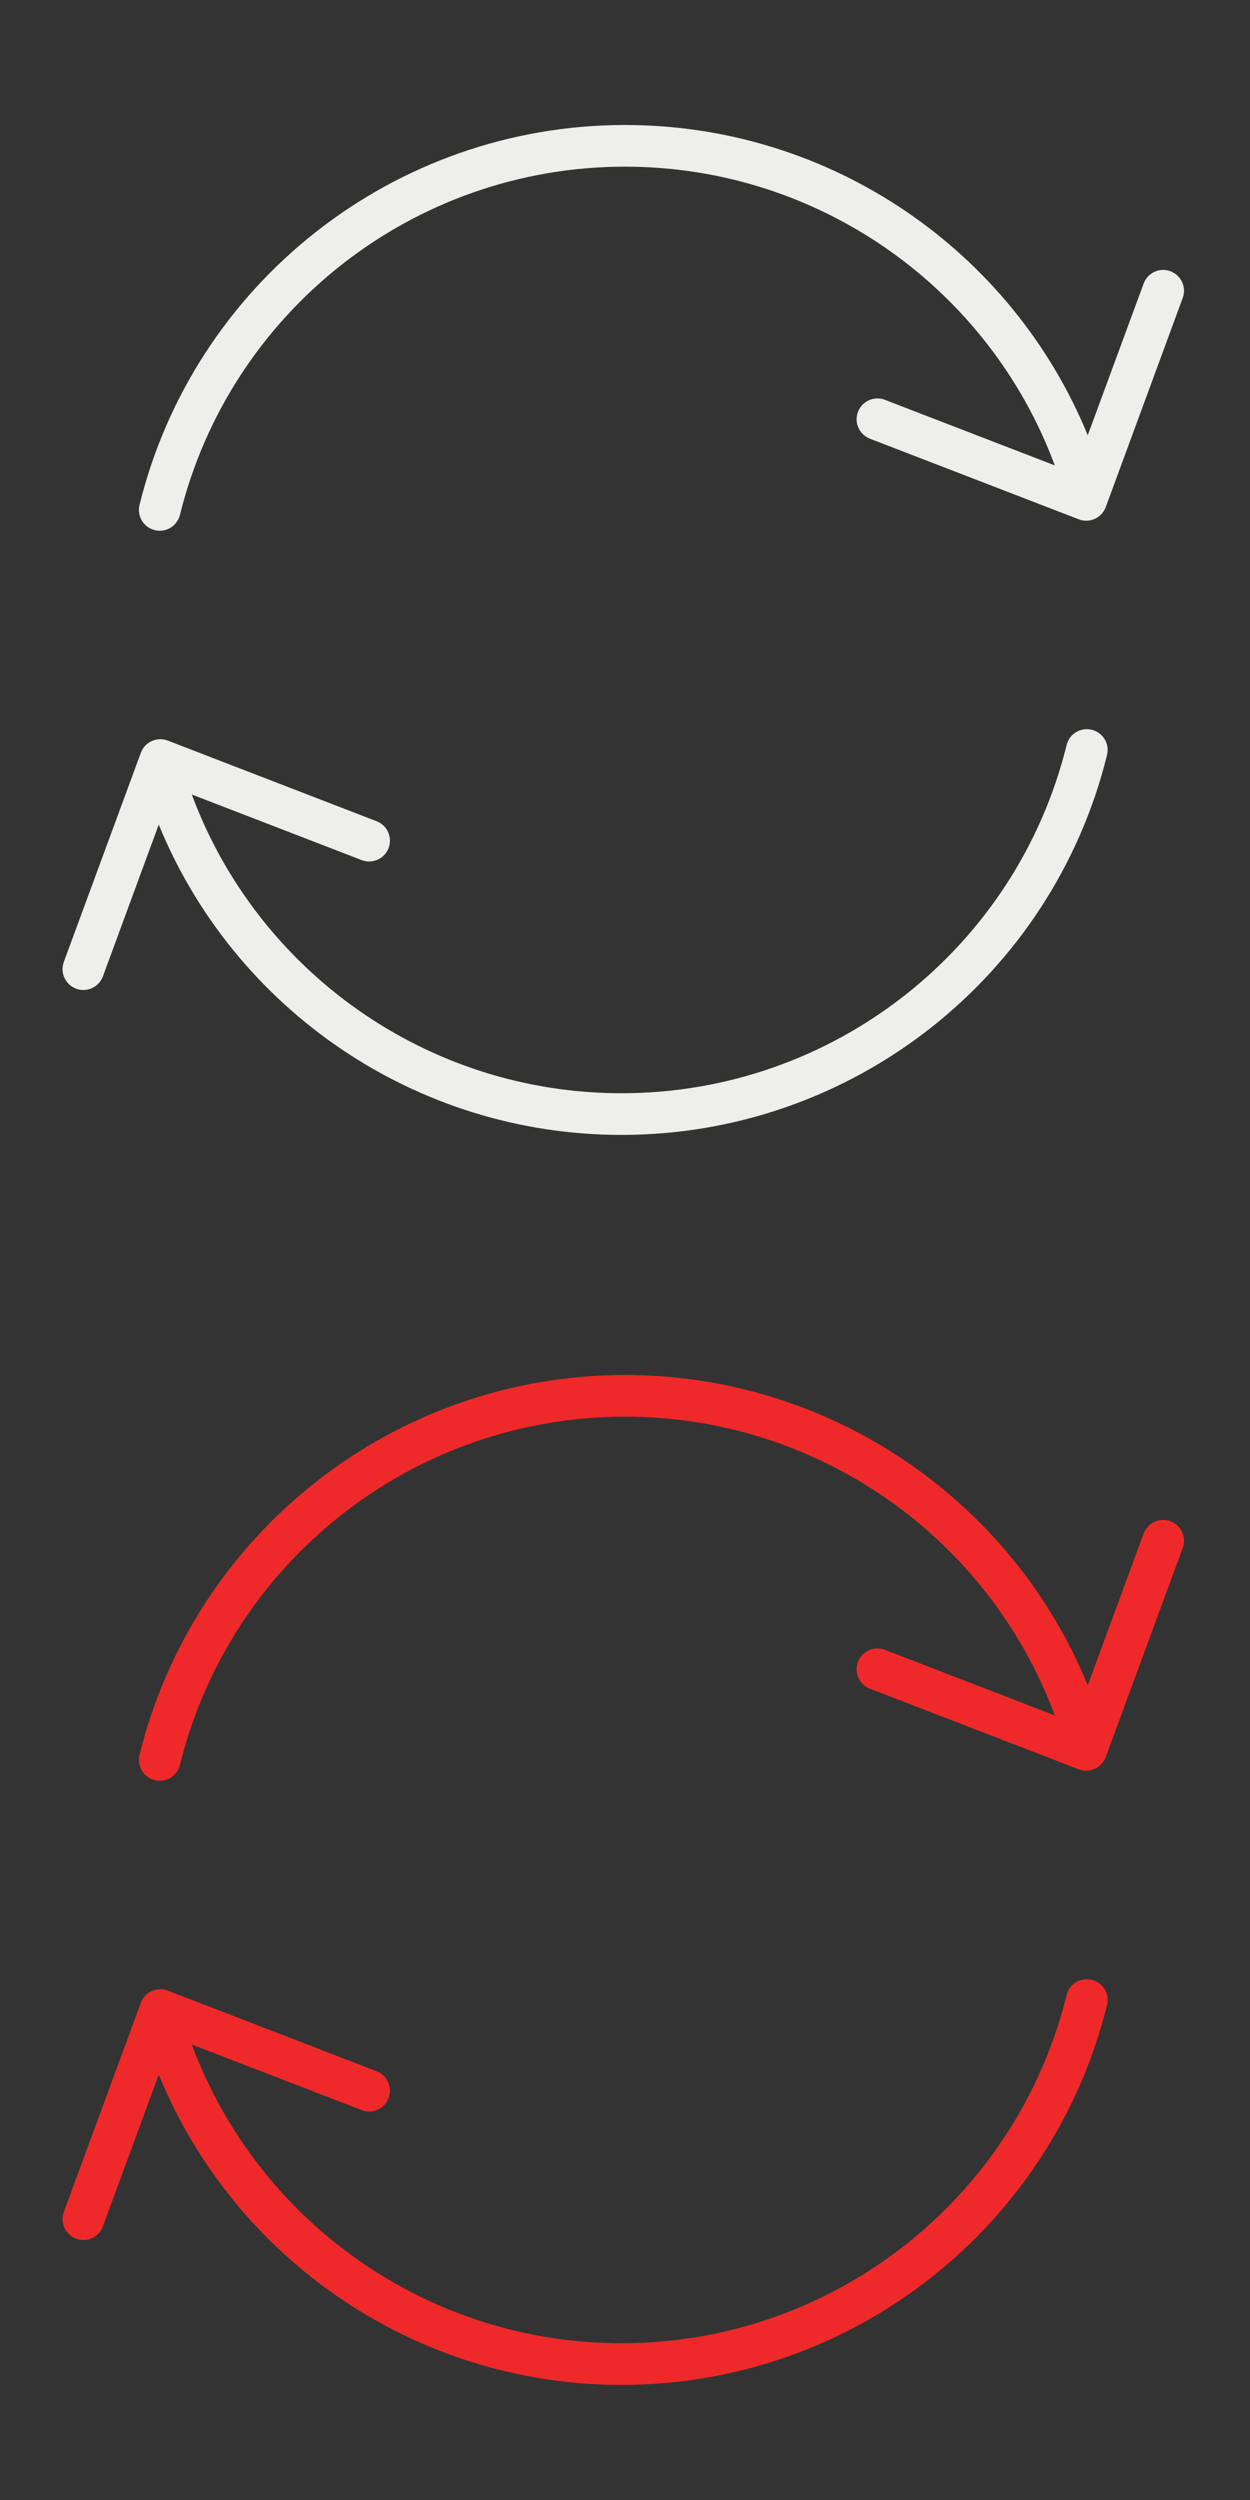 <?xml version="1.0" encoding="UTF-8" standalone="no"?>
<svg
   xmlns:dc="http://purl.org/dc/elements/1.1/"
   xmlns:cc="http://creativecommons.org/ns#"
   xmlns:rdf="http://www.w3.org/1999/02/22-rdf-syntax-ns#"
   xmlns:svg="http://www.w3.org/2000/svg"
   xmlns="http://www.w3.org/2000/svg"
   xmlns:sodipodi="http://sodipodi.sourceforge.net/DTD/sodipodi-0.dtd"
   xmlns:inkscape="http://www.inkscape.org/namespaces/inkscape"
   version="1.1"
   id="Layer_1"
   x="0px"
   y="0px"
   width="30px"
   height="60px"
   viewBox="-5 415.5 30 60"
   enable-background="new -5 415.5 30 60"
   xml:space="preserve"
   inkscape:version="0.48.5 r10040"
   sodipodi:docname="refresh.svg"><rect x="-5" y="415.5" width="30" height="60" fill="#333333" stroke="none"/><defs
     id="defs3144" /><sodipodi:namedview
     pagecolor="#ffffff"
     bordercolor="#666666"
     borderopacity="1"
     objecttolerance="10"
     gridtolerance="10"
     guidetolerance="10"
     inkscape:pageopacity="0"
     inkscape:pageshadow="2"
     inkscape:window-width="1920"
     inkscape:window-height="1020"
     id="namedview3142"
     showgrid="false"
     inkscape:zoom="14.5"
     inkscape:cx="15.137931"
     inkscape:cy="30"
     inkscape:window-x="0"
     inkscape:window-y="27"
     inkscape:window-maximized="1"
     inkscape:current-layer="Layer_1" /><title
     id="title3134">Combined Shape</title><desc
     id="desc3136">Created with Sketch.</desc><g
     id="Page-1"
     style="fill:#eeeeec"><path
       id="Combined-Shape"
       fill="#424242"
       d="M-1.19,435.291l-1.34,3.641c-0.095,0.26-0.383,0.393-0.642,0.297   c-0.259-0.096-0.392-0.383-0.296-0.643l1.848-5.018c0.096-0.262,0.389-0.394,0.649-0.293l5.01,1.935   c0.257,0.099,0.386,0.389,0.286,0.646c-0.099,0.257-0.389,0.386-0.646,0.286l-4.076-1.574c1.576,4.25,5.658,7.17,10.315,7.17   c5.089,0,9.48-3.484,10.681-8.357c0.065-0.269,0.336-0.432,0.604-0.366s0.433,0.337,0.366,0.604   c-1.311,5.318-6.1,9.119-11.652,9.119C4.974,442.738,0.625,439.725-1.19,435.291z M21.106,425.947l1.341-3.641   c0.096-0.26,0.383-0.393,0.642-0.297s0.392,0.383,0.296,0.643l-1.847,5.018c-0.097,0.262-0.39,0.395-0.649,0.293l-5.01-1.934   c-0.258-0.1-0.387-0.39-0.287-0.646c0.1-0.258,0.39-0.387,0.646-0.287l4.077,1.574c-1.576-4.25-5.658-7.17-10.315-7.17   c-5.089,0-9.479,3.484-10.681,8.357c-0.066,0.269-0.337,0.433-0.605,0.366c-0.268-0.065-0.432-0.337-0.366-0.604   c1.311-5.318,6.1-9.119,11.652-9.119C14.943,418.5,19.291,421.514,21.106,425.947z"
       style="fill:#eeeeec" /></g><g
     id="Page-1_1_"
     style="fill:#ef2929"><path
       id="Combined-Shape_1_"
       fill="#0173FF"
       d="M-1.19,465.291l-1.34,3.641c-0.095,0.26-0.383,0.393-0.642,0.297   c-0.259-0.096-0.392-0.383-0.296-0.643l1.848-5.018c0.096-0.262,0.389-0.394,0.649-0.293l5.01,1.935   c0.257,0.099,0.386,0.389,0.286,0.646c-0.099,0.257-0.389,0.386-0.646,0.286l-4.076-1.574c1.576,4.25,5.658,7.17,10.315,7.17   c5.089,0,9.48-3.484,10.681-8.357c0.065-0.269,0.336-0.432,0.604-0.366s0.433,0.337,0.366,0.604   c-1.311,5.318-6.1,9.119-11.652,9.119C4.974,472.738,0.625,469.725-1.19,465.291z M21.106,455.947l1.341-3.641   c0.096-0.26,0.383-0.393,0.642-0.297s0.392,0.383,0.296,0.643l-1.847,5.018c-0.097,0.262-0.39,0.395-0.649,0.293l-5.01-1.934   c-0.258-0.1-0.387-0.39-0.287-0.646c0.1-0.258,0.39-0.387,0.646-0.287l4.077,1.574c-1.576-4.25-5.658-7.17-10.315-7.17   c-5.089,0-9.479,3.484-10.681,8.357c-0.066,0.269-0.337,0.433-0.605,0.366c-0.268-0.065-0.432-0.337-0.366-0.604   c1.311-5.318,6.1-9.119,11.652-9.119C14.943,448.5,19.291,451.514,21.106,455.947z"
       style="fill:#ef2929" /></g></svg>
